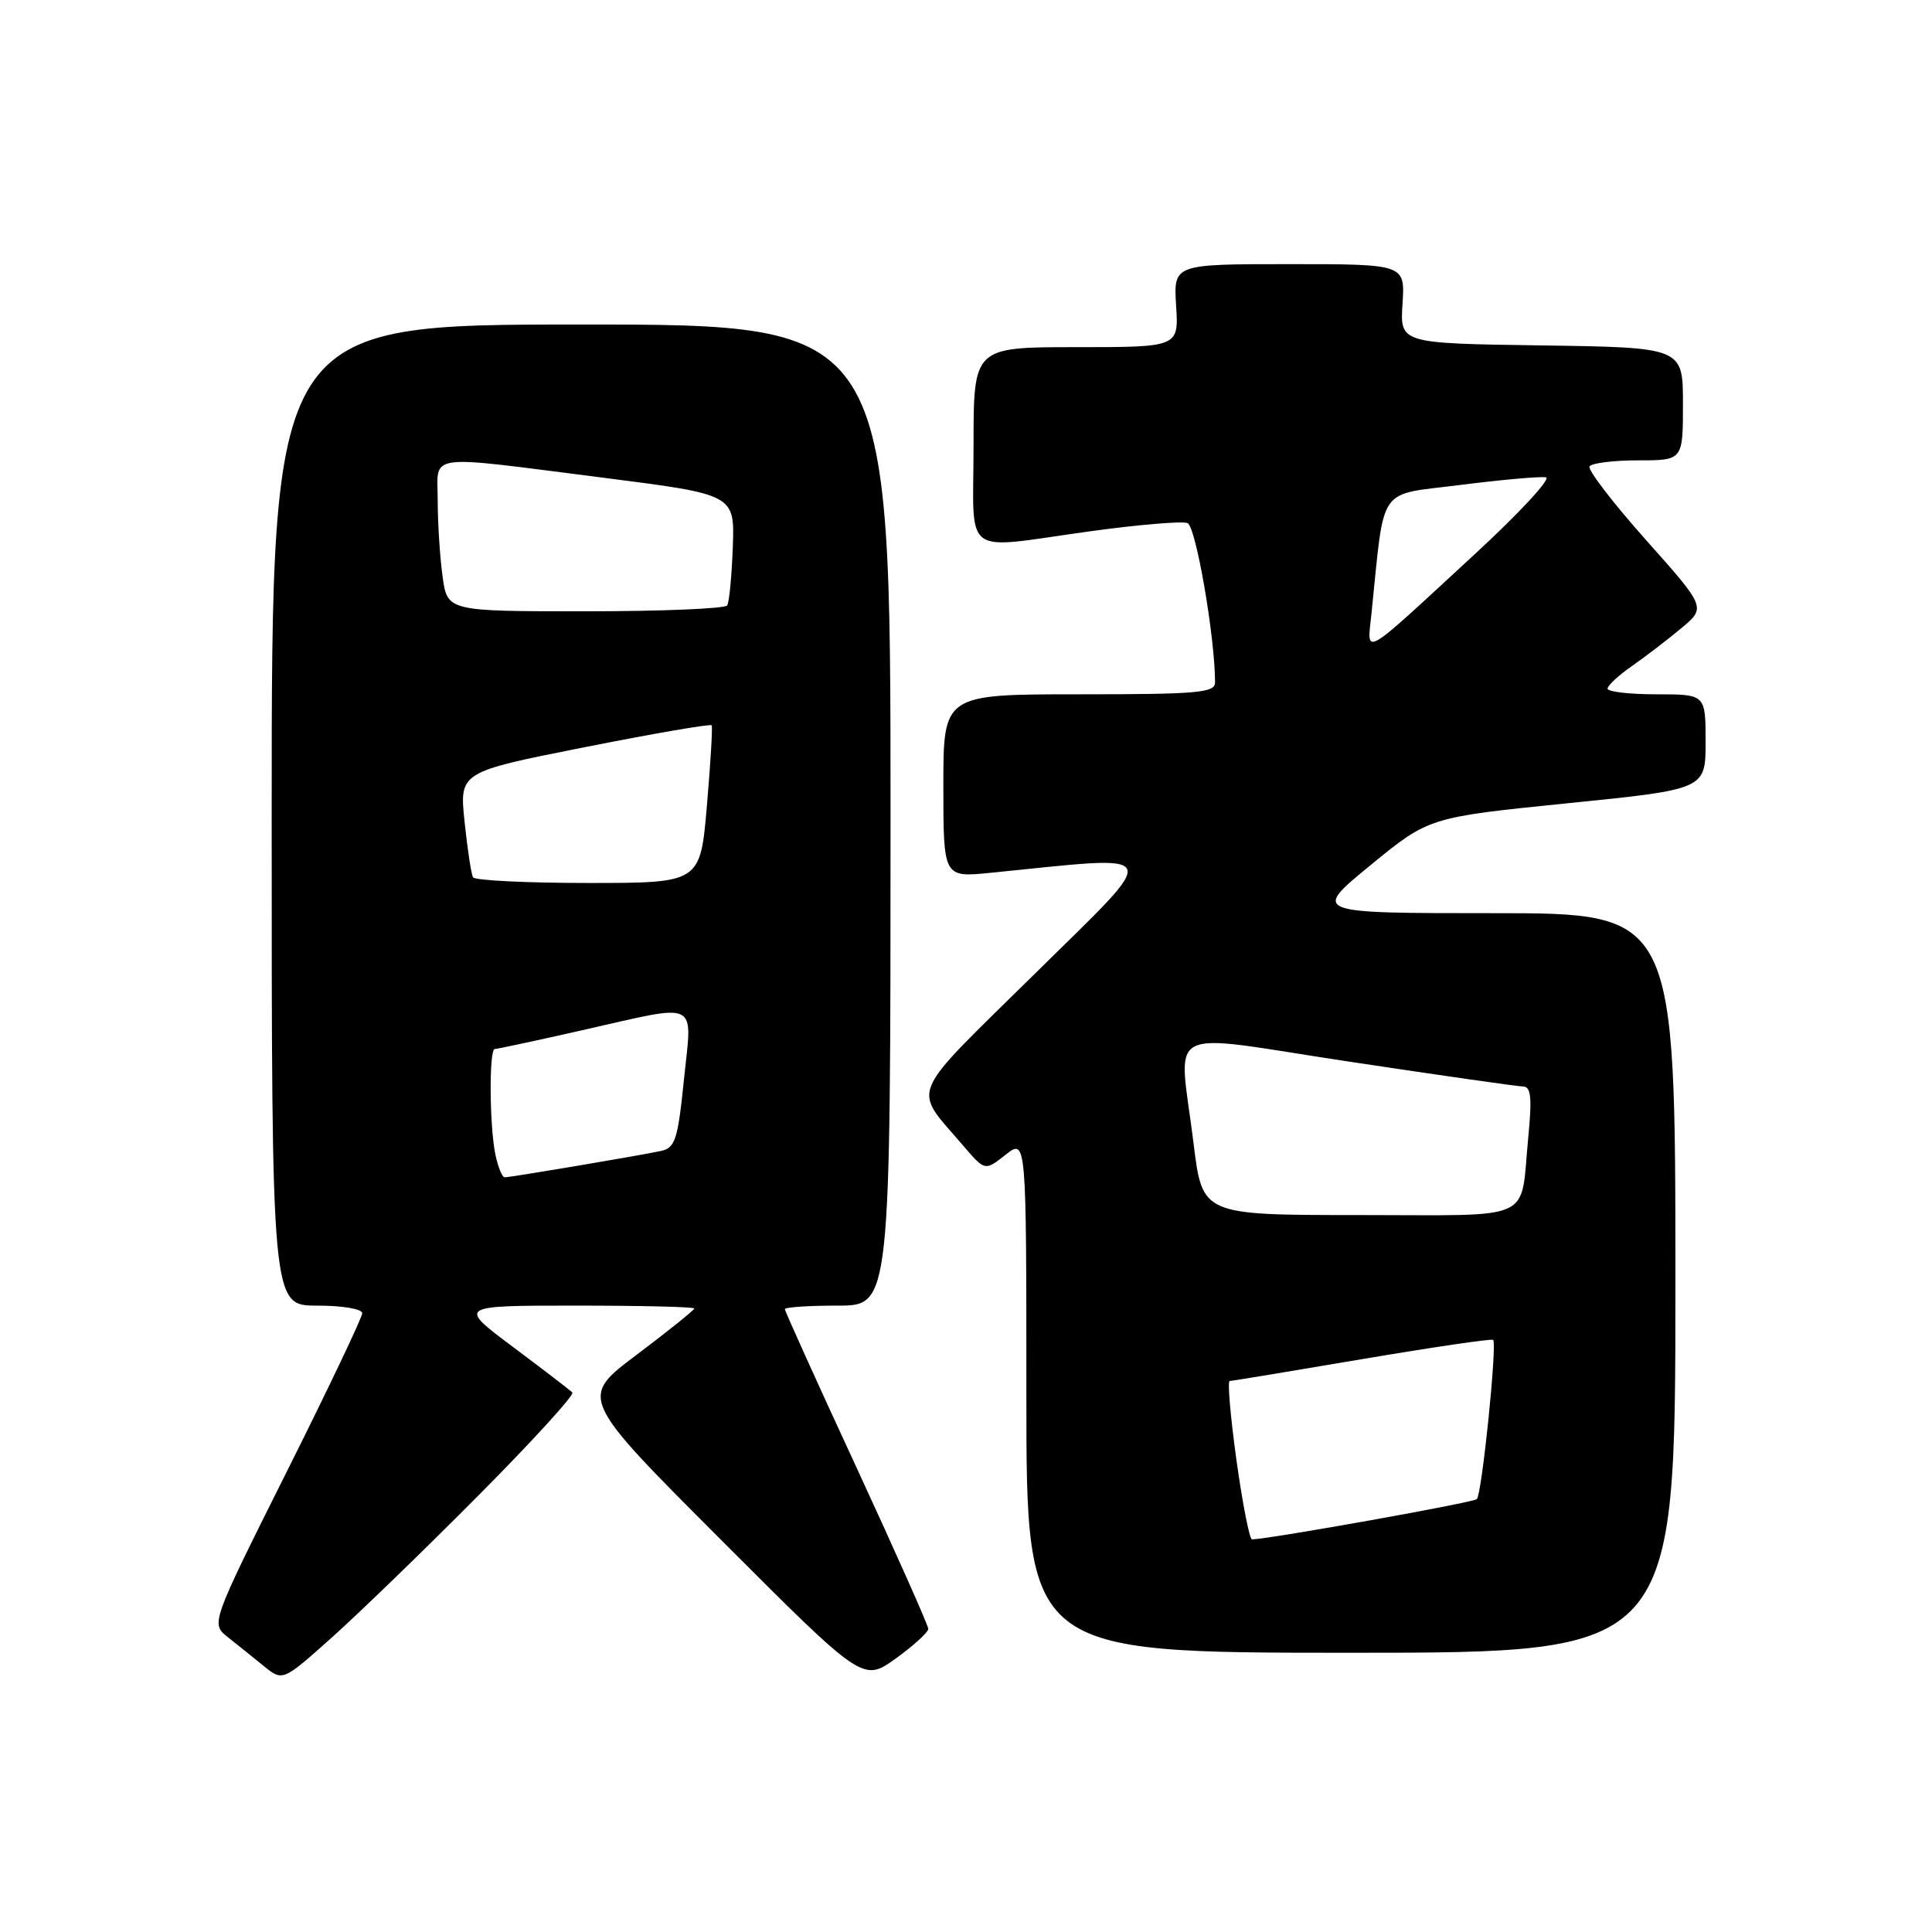 <?xml version="1.0" encoding="UTF-8" standalone="no"?>
<!DOCTYPE svg PUBLIC "-//W3C//DTD SVG 1.1//EN" "http://www.w3.org/Graphics/SVG/1.1/DTD/svg11.dtd" >
<svg xmlns="http://www.w3.org/2000/svg" xmlns:xlink="http://www.w3.org/1999/xlink" version="1.1" viewBox="0 0 256 256">
 <g >
 <path fill="currentColor"
d=" M 63.45 198.10 C 70.57 190.93 76.15 184.82 75.84 184.51 C 75.53 184.20 71.99 181.48 67.96 178.47 C 60.65 173.00 60.65 173.00 76.32 173.00 C 84.95 173.00 92.00 173.17 92.00 173.38 C 92.00 173.59 88.57 176.34 84.38 179.50 C 76.75 185.23 76.75 185.23 95.55 204.05 C 114.35 222.87 114.35 222.87 118.68 219.77 C 121.05 218.06 123.00 216.29 123.00 215.83 C 123.00 215.38 118.72 205.77 113.50 194.47 C 108.27 183.18 104.00 173.73 104.00 173.47 C 104.00 173.21 107.15 173.00 111.00 173.00 C 118.00 173.00 118.00 173.00 118.00 108.00 C 118.00 43.00 118.00 43.00 77.00 43.00 C 36.00 43.00 36.00 43.00 36.00 108.00 C 36.00 173.00 36.00 173.00 42.00 173.00 C 45.37 173.00 48.00 173.44 48.00 174.01 C 48.00 174.56 43.48 184.05 37.96 195.08 C 27.92 215.15 27.92 215.15 30.21 216.95 C 31.47 217.95 33.62 219.67 34.98 220.78 C 37.46 222.79 37.46 222.79 43.98 216.97 C 47.57 213.76 56.33 205.27 63.45 198.10 Z  M 222.00 170.00 C 222.00 121.00 222.00 121.00 197.92 121.00 C 173.84 121.00 173.84 121.00 181.59 114.65 C 189.34 108.30 189.34 108.30 207.67 106.44 C 226.00 104.59 226.00 104.59 226.00 98.30 C 226.00 92.00 226.00 92.00 219.50 92.00 C 215.93 92.00 213.00 91.66 213.01 91.25 C 213.01 90.84 214.47 89.48 216.26 88.24 C 218.04 87.00 220.98 84.74 222.78 83.24 C 226.07 80.50 226.07 80.50 218.10 71.55 C 213.72 66.63 210.35 62.24 210.62 61.80 C 210.90 61.36 213.79 61.00 217.06 61.00 C 223.00 61.00 223.00 61.00 223.00 53.52 C 223.00 46.04 223.00 46.04 204.25 45.77 C 185.50 45.50 185.50 45.50 185.84 40.25 C 186.18 35.00 186.18 35.00 170.84 35.00 C 155.50 35.00 155.50 35.00 155.84 40.50 C 156.19 46.00 156.19 46.00 142.59 46.00 C 129.00 46.00 129.00 46.00 129.00 59.00 C 129.00 74.14 127.16 72.78 144.44 70.40 C 150.83 69.52 156.64 69.03 157.35 69.31 C 158.46 69.73 161.00 84.45 161.00 90.44 C 161.00 91.80 158.63 92.00 143.00 92.00 C 125.00 92.00 125.00 92.00 125.00 104.14 C 125.00 116.28 125.00 116.28 131.25 115.65 C 154.64 113.32 154.15 112.23 137.17 128.98 C 120.02 145.88 120.86 143.86 127.66 151.84 C 130.51 155.17 130.51 155.17 133.25 153.01 C 136.00 150.85 136.00 150.85 136.00 184.93 C 136.00 219.00 136.00 219.00 179.00 219.00 C 222.00 219.00 222.00 219.00 222.00 170.00 Z  M 65.62 152.88 C 64.85 148.99 64.80 139.00 65.56 139.00 C 65.87 139.00 71.10 137.88 77.19 136.50 C 92.92 132.95 91.72 132.37 90.63 143.02 C 89.82 150.99 89.47 152.09 87.61 152.50 C 84.97 153.08 67.72 155.99 66.88 156.00 C 66.53 156.00 65.97 154.59 65.62 152.88 Z  M 62.68 116.25 C 62.44 115.84 61.94 112.53 61.56 108.90 C 60.87 102.30 60.87 102.30 77.46 99.01 C 86.59 97.20 94.16 95.89 94.30 96.11 C 94.44 96.32 94.15 101.11 93.67 106.75 C 92.79 117.00 92.79 117.00 77.95 117.00 C 69.79 117.00 62.92 116.66 62.68 116.25 Z  M 58.64 76.36 C 58.29 73.81 58.00 69.31 58.00 66.36 C 58.00 59.96 55.90 60.25 79.93 63.30 C 97.35 65.52 97.35 65.52 97.10 72.48 C 96.96 76.31 96.63 79.79 96.36 80.22 C 96.10 80.65 87.64 81.00 77.58 81.00 C 59.27 81.00 59.27 81.00 58.64 76.36 Z  M 163.84 193.50 C 163.04 187.72 162.63 182.99 162.94 182.99 C 163.25 182.98 171.15 181.68 180.50 180.09 C 189.85 178.51 197.66 177.36 197.85 177.54 C 198.40 178.05 196.36 197.98 195.69 198.64 C 195.24 199.10 168.56 203.87 165.90 203.98 C 165.57 203.99 164.65 199.28 163.84 193.50 Z  M 158.16 151.56 C 156.19 135.50 153.59 136.87 178.75 140.67 C 190.71 142.47 201.10 143.96 201.83 143.97 C 202.87 143.99 203.01 145.48 202.50 150.75 C 201.39 162.08 203.76 161.00 180.09 161.00 C 159.32 161.00 159.32 161.00 158.16 151.56 Z  M 181.73 81.27 C 183.51 64.04 182.39 65.67 193.50 64.26 C 199.00 63.56 204.10 63.11 204.84 63.25 C 205.58 63.39 201.31 68.00 195.34 73.50 C 180.11 87.55 181.15 86.96 181.73 81.27 Z "/>
</g>
</svg>